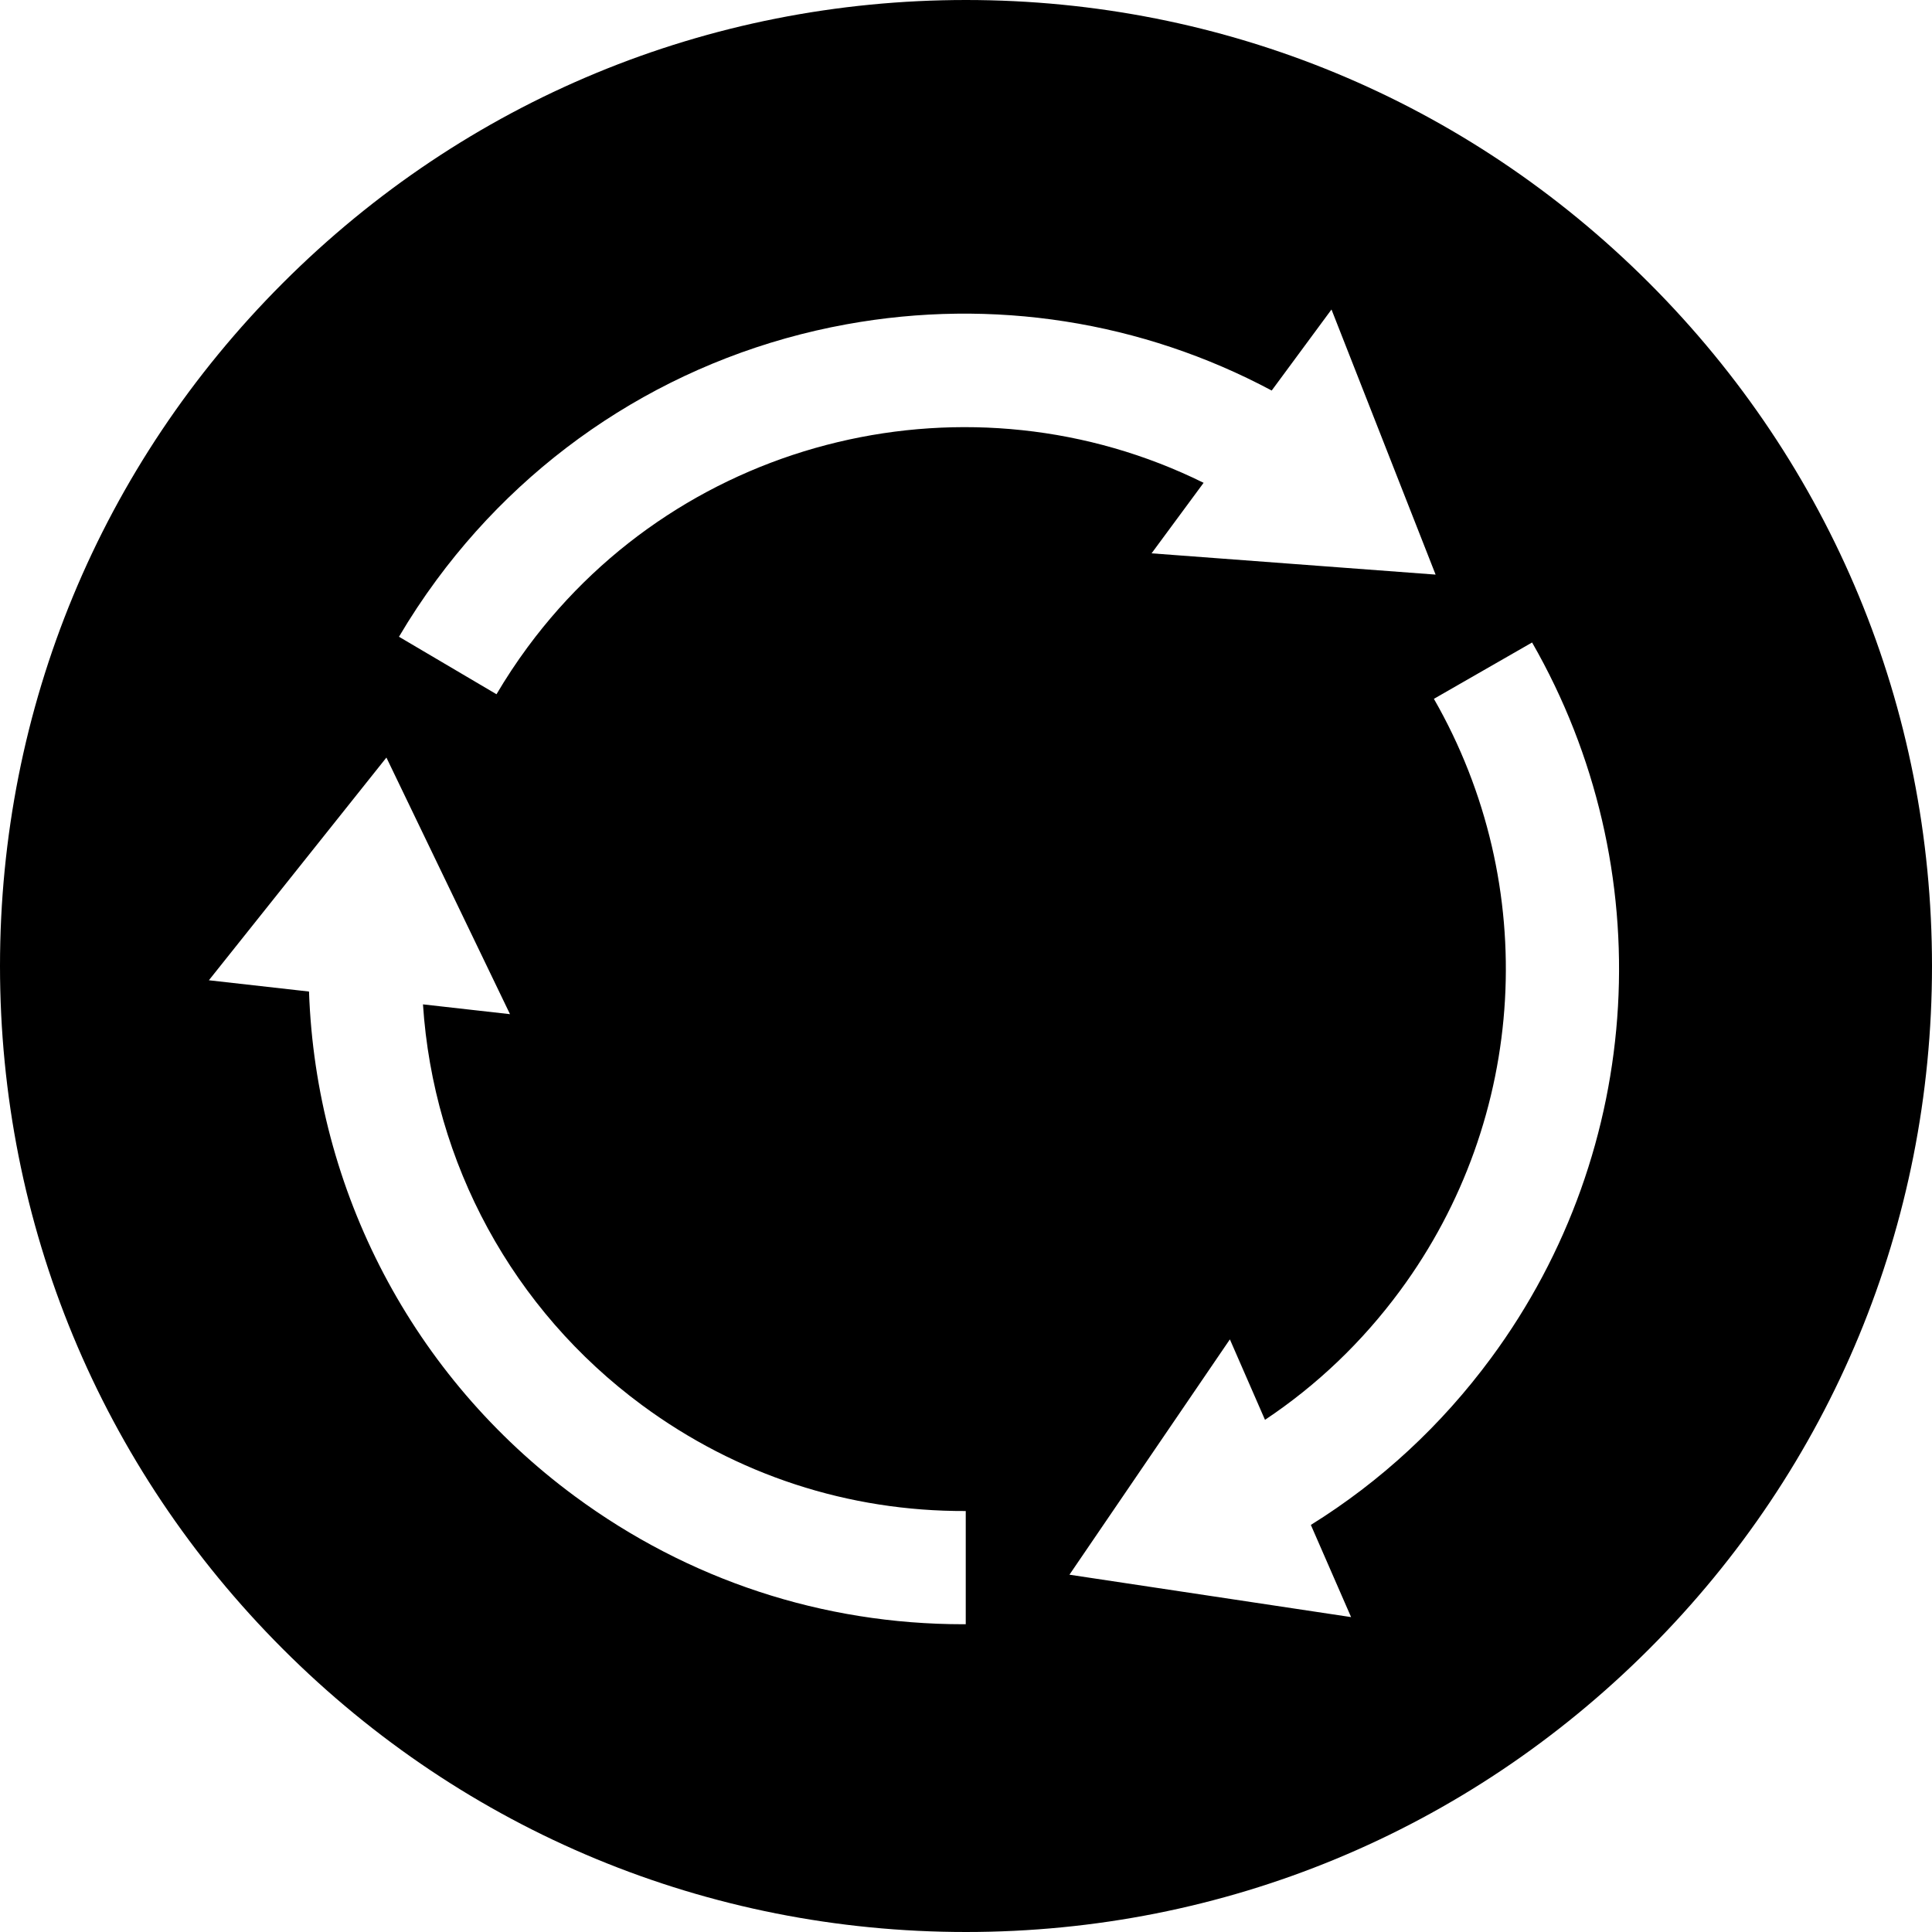 <svg id="Layer_1" enable-background="new 0 0 511.976 511.976" height="512" viewBox="0 0 511.976 511.976" width="512" xmlns="http://www.w3.org/2000/svg"><g><path d="m436.999 74.977c-48.35-48.35-112.634-74.977-181.011-74.977s-132.661 26.627-181.011 74.977-74.977 112.634-74.977 181.011 26.627 132.661 74.977 181.011 112.634 74.977 181.011 74.977 132.661-26.627 181.011-74.977 74.977-112.634 74.977-181.011-26.628-132.661-74.977-181.011zm-321.313 78.697c26.364-35.732 64.933-59.785 108.602-67.729 38.805-7.06 78.31-.821 112.709 17.546l15.845-21.475 27.589 70.252-75.265-5.638 13.787-18.686c-61.452-30.38-137.513-12.858-179.127 43.54-2.953 4.002-5.73 8.203-8.256 12.488l-25.843-15.237c3.046-5.167 6.398-10.235 9.959-15.061zm139.58 276.746c-37.28.001-72.86-11.721-102.952-33.925-42.93-31.676-68.602-80.901-70.427-133.739l-26.533-2.987 47.046-59.018 32.75 68-23.061-2.596c2.75 42.024 23.733 80.888 58.038 106.2 25.069 18.497 54.708 28.182 85.796 28.063v30c-.263.002-.396.002-.657.002zm139.869-70.553c-13.18 17.863-29.209 32.69-47.76 44.232l10.661 24.427-74.634-11.235 42.514-62.361 9.305 21.32c13.766-9.171 25.76-20.623 35.775-34.195 33.831-45.85 37.357-107.424 8.983-156.867l26.021-14.932c34.293 59.761 30.029 134.188-10.865 189.611z"/></g></svg>